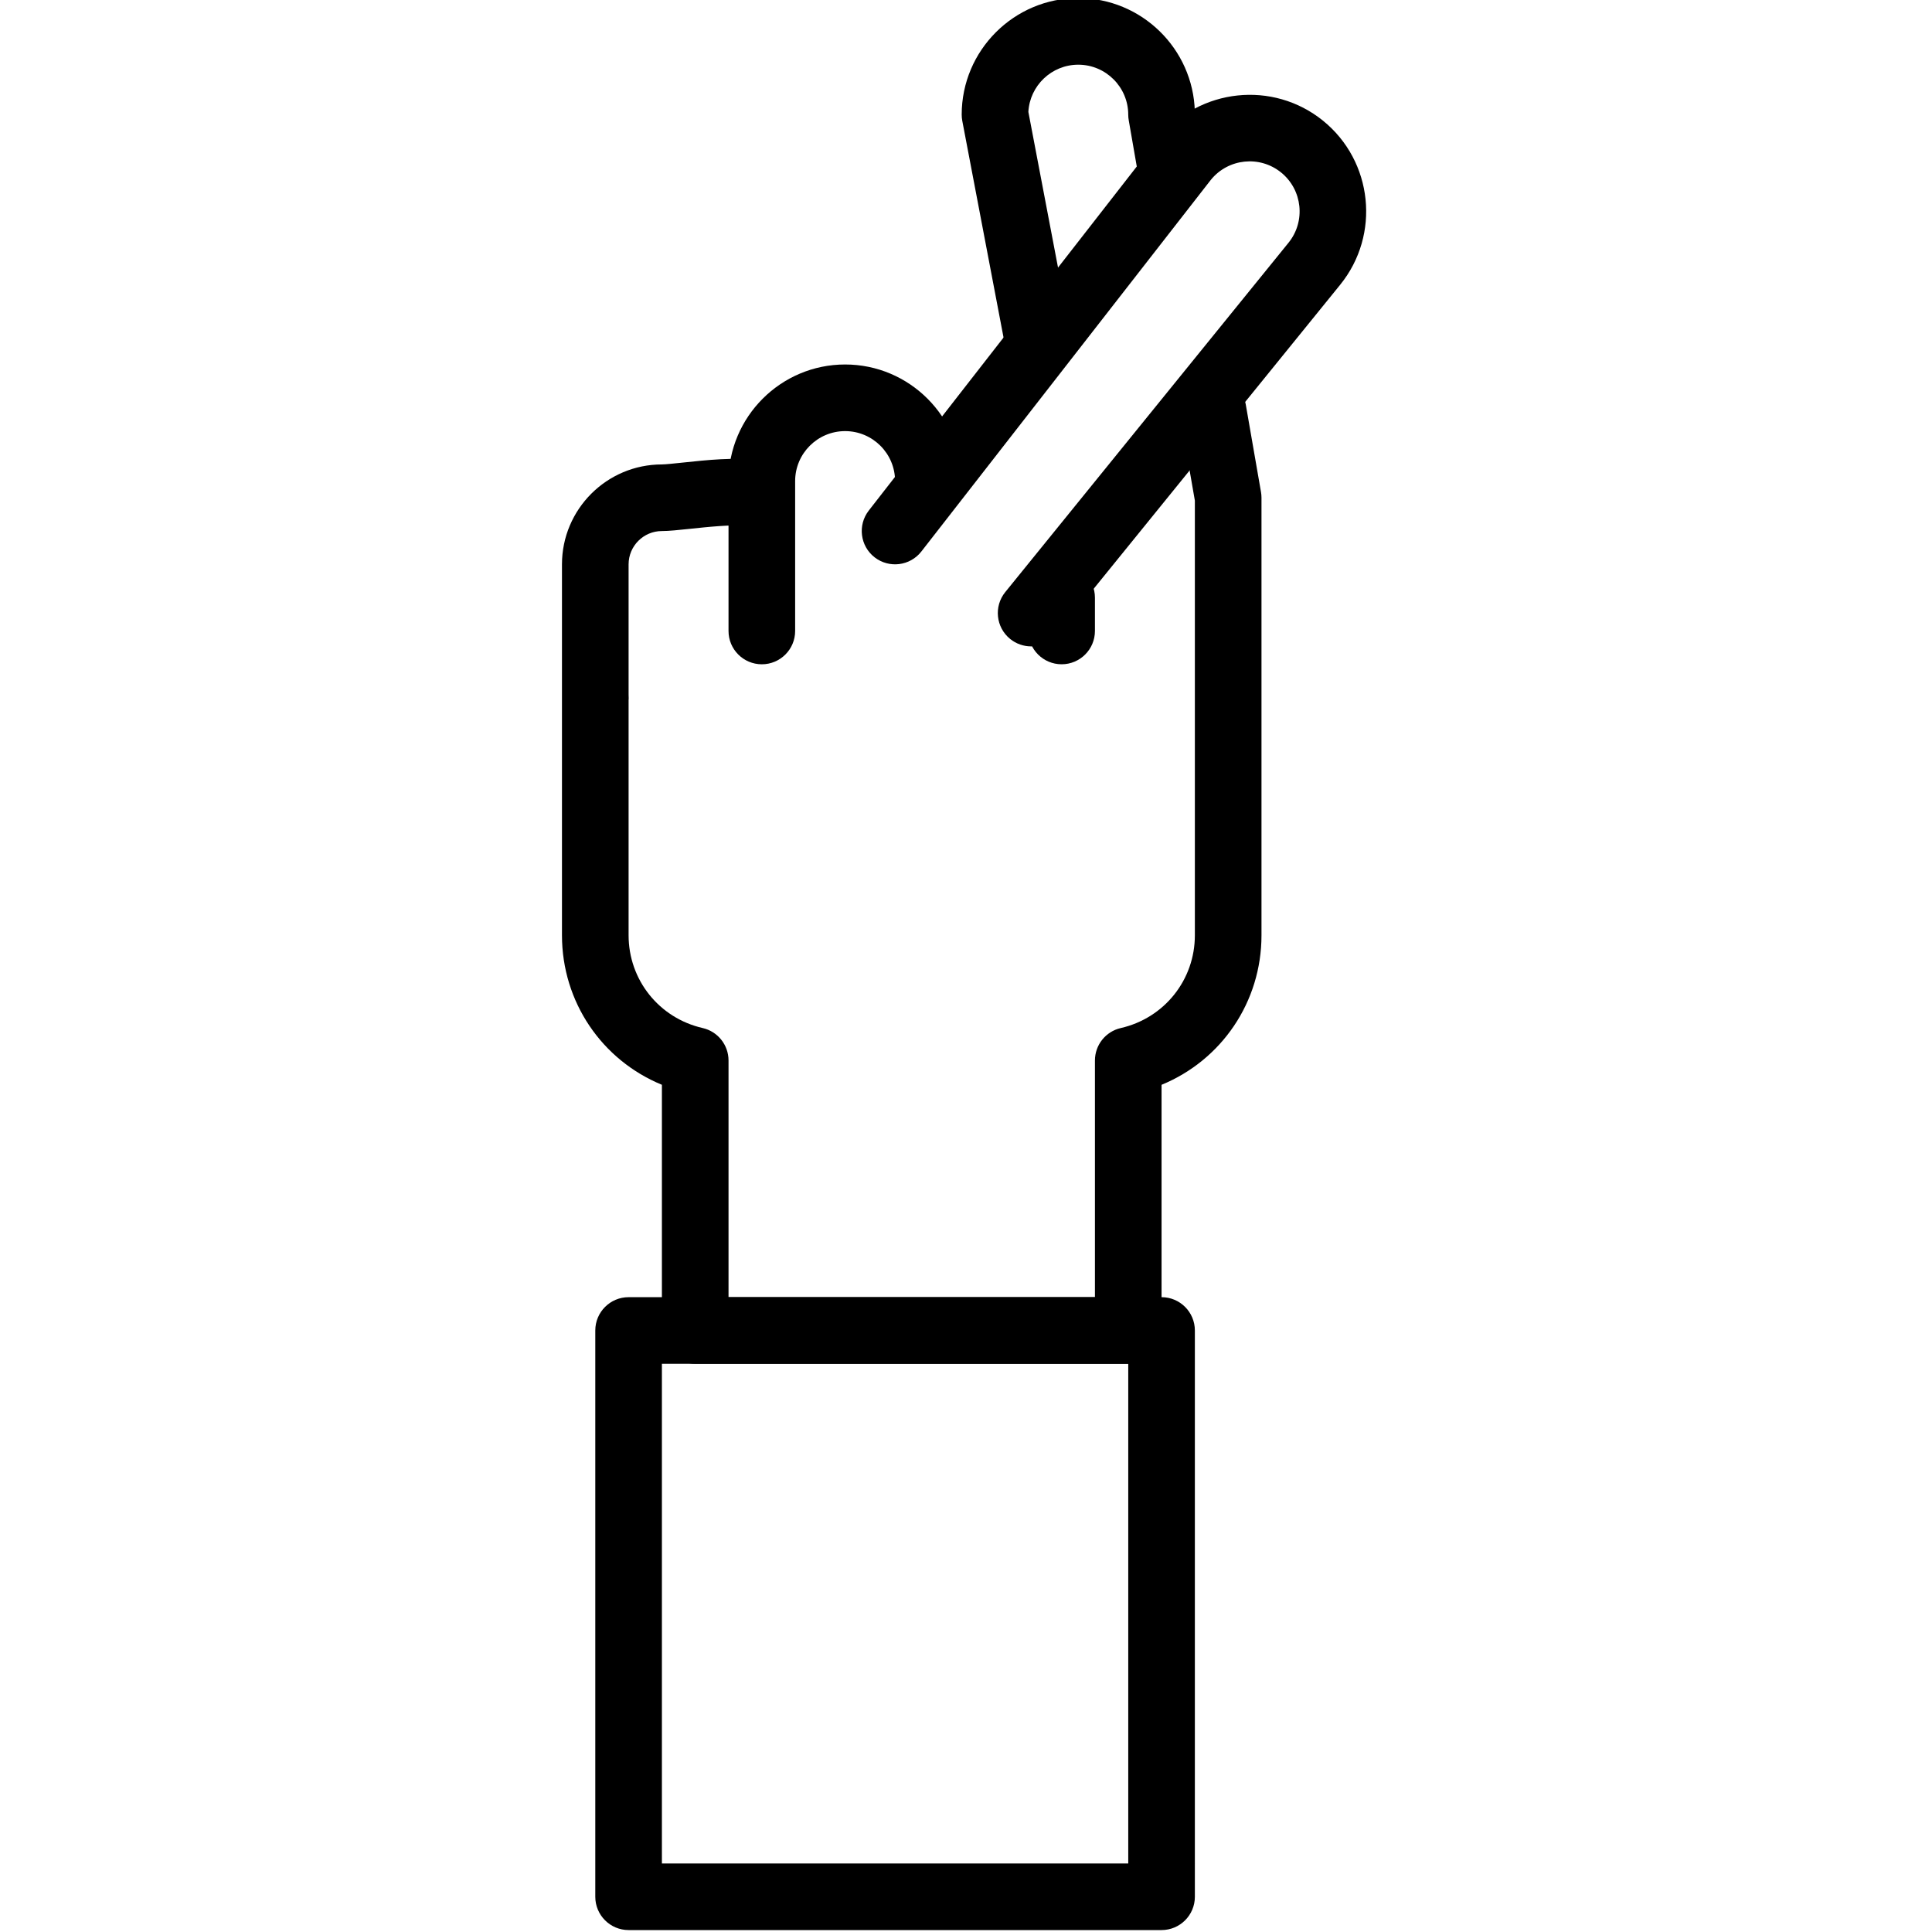 <?xml version="1.0" encoding="utf-8"?>
<!-- Generator: Adobe Illustrator 13.0.0, SVG Export Plug-In . SVG Version: 6.00 Build 14948)  -->
<!DOCTYPE svg PUBLIC "-//W3C//DTD SVG 1.1//EN" "http://www.w3.org/Graphics/SVG/1.1/DTD/svg11.dtd">
<svg version="1.1" id="Capa_1" xmlns="http://www.w3.org/2000/svg" xmlns:xlink="http://www.w3.org/1999/xlink" x="0px" y="0px"
	 width="500px" height="500px" viewBox="0 0 500 500" enable-background="new 0 0 500 500" xml:space="preserve">
<g>
	<g>
		<g>
			<path d="M274.748,146.054c-4.758,0-8.619,3.861-8.619,8.62v8.619c0,4.759,3.861,8.62,8.619,8.62c4.759,0,8.62-3.861,8.62-8.62
				v-8.619C283.371,149.915,279.507,146.054,274.748,146.054z"/>
		</g>
	</g>
	<g>
		<g>
			<path d="M326.344,127.336l-3.947-22.697c-0.815-4.695-5.276-7.797-9.971-7.019c-4.69,0.815-7.827,5.281-7.014,9.971l3.818,21.966
				v112.492c0,11.547-7.885,21.417-19.169,24.009c-3.918,0.896-6.693,4.379-6.693,8.399v61.251h-94.826v-61.253
				c0-4.019-2.775-7.504-6.692-8.4c-11.284-2.586-19.17-12.456-19.17-24.008v-60.829c0.013-0.185,0.025-0.372,0.025-0.523
				c0.008-0.293,0-0.591-0.025-0.879v-33.762c0-4.753,3.867-8.62,8.62-8.62c1.801,0,4.233-0.258,7.31-0.581
				c4.22-0.447,11.279-1.202,14.216-0.707c4.711,0.788,9.138-2.384,9.926-7.082c0.786-4.694-2.384-9.138-7.076-9.925
				c-5.271-0.879-12.82-0.079-18.89,0.567c-2.154,0.226-4.599,0.488-5.487,0.488c-14.263,0-25.862,11.6-25.862,25.861v34.479
				c0,0.056,0,0.109,0,0.164c0,0.049,0,0.092,0,0.14v61.208c0,17.257,10.34,32.319,25.862,38.694v63.589
				c0,4.759,3.861,8.62,8.619,8.62H291.99c4.759,0,8.62-3.861,8.62-8.62v-63.581c15.522-6.38,25.862-21.436,25.862-38.695V128.817
				C326.472,128.319,326.429,127.824,326.344,127.336z"/>
		</g>
	</g>
	<g>
		<g>
			<path d="M218.716,94.329c-16.639,0-30.174,13.54-30.174,30.174v38.793c0,4.758,3.862,8.62,8.62,8.62s8.62-3.862,8.62-8.62
				v-38.793c0-7.13,5.801-12.932,12.931-12.932s12.932,5.802,12.932,12.932v0.022c0,4.758,3.861,8.607,8.619,8.607
				c4.759,0,8.62-3.872,8.62-8.63C248.886,107.866,235.351,94.329,218.716,94.329z"/>
		</g>
	</g>
	<g>
		<g>
			<path d="M311.351,41.108l-2.129-12.241c-0.429-16.266-13.797-29.365-30.163-29.365c-16.639,0-30.173,13.539-30.173,30.173
				c0,0.543,0.053,1.081,0.153,1.611l10.919,57.329c0.785,4.134,4.399,7.008,8.455,7.008c0.535,0,1.078-0.053,1.622-0.151
				c4.68-0.892,7.751-5.404,6.856-10.082l-10.749-56.427c0.371-6.802,6.021-12.219,12.913-12.219c7.13,0,12.932,5.801,12.932,12.931
				c0,0.495,0.043,0.987,0.134,1.476l2.245,12.913c0.815,4.695,5.276,7.814,9.971,7.016
				C309.025,50.263,312.168,45.798,311.351,41.108z"/>
		</g>
	</g>
	<g>
		<g>
			<path d="M300.61,335.708H162.679c-4.758,0-8.619,3.861-8.619,8.62v146.553c0,4.758,3.861,8.619,8.619,8.619H300.61
				c4.759,0,8.62-3.861,8.62-8.619V344.328C309.233,339.57,305.369,335.708,300.61,335.708z M291.99,482.261H171.3V352.95h120.69
				V482.261z"/>
		</g>
	</g>
	<g>
		<g>
			<path d="M342.409,31.247c-12.924-10.466-31.956-8.483-42.544,4.564L224.84,132.13c-2.922,3.758-2.255,9.176,1.506,12.103
				c3.758,2.917,9.173,2.245,12.1-1.505l74.922-96.186c4.496-5.543,12.651-6.392,18.189-1.896
				c5.539,4.491,6.393,12.651,1.901,18.185l-73.3,90.403c-2.995,3.698-2.433,9.125,1.268,12.126
				c1.599,1.293,3.519,1.922,5.428,1.922c2.508,0,4.995-1.091,6.692-3.195l73.298-90.4C357.317,60.764,355.33,41.727,342.409,31.247
				z"/>
		</g>
	</g>
</g>
</svg>

